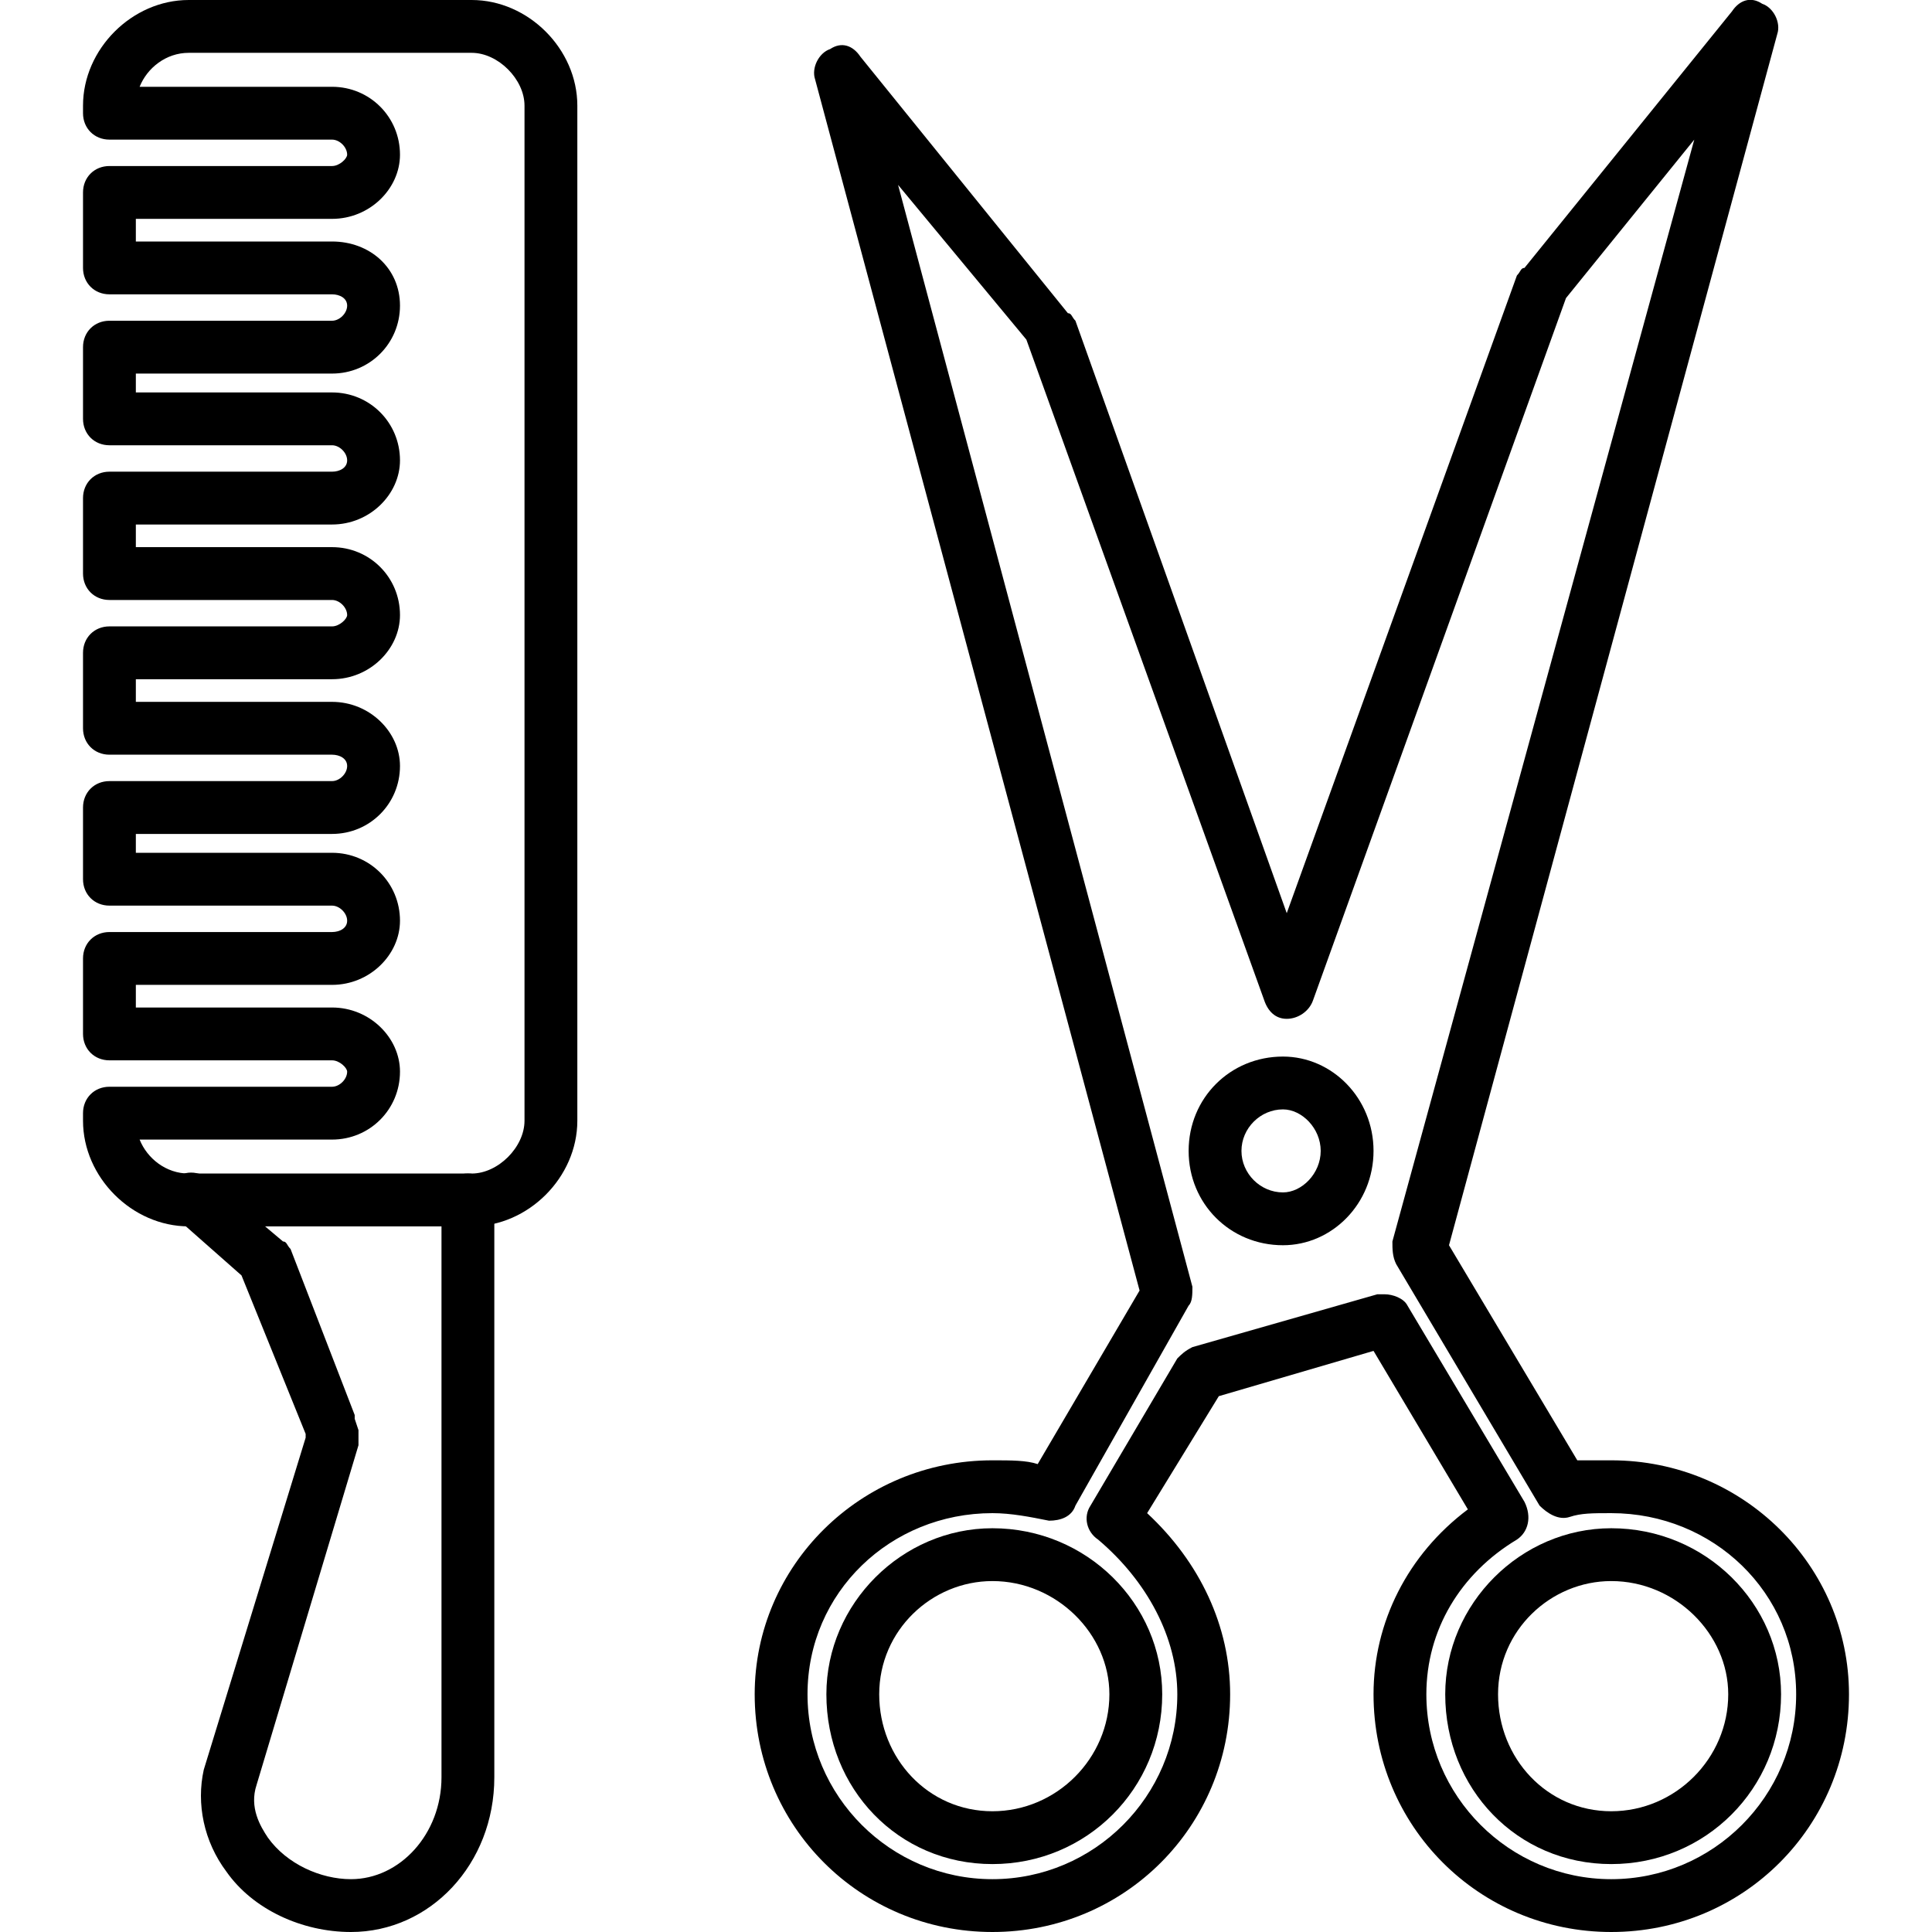 <?xml version="1.0" encoding="UTF-8"?>
<!DOCTYPE svg PUBLIC "-//W3C//DTD SVG 1.1//EN" "http://www.w3.org/Graphics/SVG/1.1/DTD/svg11.dtd">
<!-- Creator: CorelDRAW -->
<svg xmlns="http://www.w3.org/2000/svg" xml:space="preserve" width="512px" height="512px" version="1.1" style="shape-rendering:geometricPrecision; text-rendering:geometricPrecision; image-rendering:optimizeQuality; fill-rule:evenodd; clip-rule:evenodd"
viewBox="0 0 512 512"
 xmlns:xlink="http://www.w3.org/1999/xlink">
 <defs>
  <style type="text/css">
   <![CDATA[
    .fil0 {fill:black}
   ]]>
  </style>
 </defs>
 <g id="Layer_x0020_1">
  <g id="_514617960">
   <g>
    <g>
     <g>
      <path class="fil0" d="M93 512c-13,0 -26,-6 -33,-16 -6,-8 -8,-18 -6,-27 0,0 0,0 0,0l27 -88 0 -1 -17 -42 -17 -15c-3,-2 -4,-7 -1,-10 2,-3 7,-3 10,0l19 16c1,0 1,1 2,2l17 44c0,1 0,1 0,1l1 3c0,1 0,3 0,4l-27 90c-2,6 1,11 3,14 5,7 14,11 22,11 13,0 24,-12 24,-27l0 -153c0,-4 3,-7 7,-7 4,0 7,3 7,7l0 153c0,23 -17,41 -38,41z"/>
     </g>
     <g>
      <path class="fil0" d="M125 325l-75 0c-15,0 -28,-13 -28,-28l0 -2c0,-4 3,-7 7,-7l59 0c2,0 4,-2 4,-4 0,-1 -2,-3 -4,-3l-59 0c-4,0 -7,-3 -7,-7l0 -20c0,-4 3,-7 7,-7l59 0c2,0 4,-1 4,-3 0,-2 -2,-4 -4,-4l-59 0c-4,0 -7,-3 -7,-7l0 -19c0,-4 3,-7 7,-7l59 0c2,0 4,-2 4,-4 0,-2 -2,-3 -4,-3l-59 0c-4,0 -7,-3 -7,-7l0 -20c0,-4 3,-7 7,-7l59 0c2,0 4,-2 4,-3 0,-2 -2,-4 -4,-4l-59 0c-4,0 -7,-3 -7,-7l0 -20c0,-4 3,-7 7,-7l59 0c2,0 4,-1 4,-3 0,-2 -2,-4 -4,-4l-59 0c-4,0 -7,-3 -7,-7l0 -19c0,-4 3,-7 7,-7l59 0c2,0 4,-2 4,-4 0,-2 -2,-3 -4,-3l-59 0c-4,0 -7,-3 -7,-7l0 -20c0,-4 3,-7 7,-7l59 0c2,0 4,-2 4,-3 0,-2 -2,-4 -4,-4l-59 0c-4,0 -7,-3 -7,-7l0 -2c0,-15 13,-28 28,-28l75 0c15,0 28,13 28,28l0 269c0,15 -13,28 -28,28zm-88 -23c2,5 7,9 13,9l75 0c7,0 14,-7 14,-14l0 -269c0,-7 -7,-14 -14,-14l-75 0c-6,0 -11,4 -13,9l51 0c10,0 18,8 18,18 0,9 -8,17 -18,17l-52 0 0 6 52 0c10,0 18,7 18,17 0,10 -8,18 -18,18l-52 0 0 5 52 0c10,0 18,8 18,18 0,9 -8,17 -18,17l-52 0 0 6 52 0c10,0 18,8 18,18 0,9 -8,17 -18,17l-52 0 0 6 52 0c10,0 18,8 18,17 0,10 -8,18 -18,18l-52 0 0 5 52 0c10,0 18,8 18,18 0,9 -8,17 -18,17l-52 0 0 6 52 0c10,0 18,8 18,17 0,10 -8,18 -18,18l-51 0z"/>
     </g>
    </g>
    <g>
     <g>
      <path class="fil0" d="M263 494c-25,0 -44,-20 -44,-45 0,-24 20,-44 44,-44 25,0 45,20 45,44 0,25 -20,45 -45,45zm0 -75c-16,0 -30,13 -30,30 0,17 13,31 30,31 17,0 31,-14 31,-31 0,-16 -14,-30 -31,-30z"/>
     </g>
     <g>
      <path class="fil0" d="M427 512c-35,0 -63,-28 -63,-63 0,-19 9,-37 25,-49l-25 -42 -41 12 -19 31c14,13 22,30 22,48 0,35 -28,63 -63,63 -35,0 -63,-28 -63,-63 0,-34 28,-62 63,-62 5,0 9,0 12,1l27 -46 -86 -321c-1,-3 1,-7 4,-8 3,-2 6,-1 8,2l55 68c1,0 1,1 2,2l56 157 61 -169c1,-1 1,-2 2,-2l55 -68c2,-3 5,-4 8,-2 3,1 5,5 4,8l-87 321 34 57c3,0 6,0 9,0 35,0 63,28 63,62 0,35 -28,63 -63,63zm-60 -169c2,0 5,1 6,3l31 52c2,4 1,8 -2,10 -15,9 -24,24 -24,41 0,27 22,49 49,49 27,0 49,-22 49,-49 0,-27 -22,-48 -49,-48 -5,0 -8,0 -11,1 -3,1 -6,-1 -8,-3l-38 -64c-1,-2 -1,-4 -1,-6l80 -292 -34 42 -67 186c-1,3 -4,5 -7,5 0,0 0,0 0,0 -3,0 -5,-2 -6,-5l-63 -175 -34 -41 78 292c0,2 0,4 -1,5l-30 53c-1,3 -4,4 -7,4 -5,-1 -10,-2 -15,-2 -27,0 -49,21 -49,48 0,27 22,49 49,49 27,0 49,-22 49,-49 0,-15 -8,-30 -21,-41 -3,-2 -4,-6 -2,-9l23 -39c1,-1 2,-2 4,-3l49 -14c1,0 1,0 2,0z"/>
     </g>
     <g>
      <path class="fil0" d="M427 494c-25,0 -44,-20 -44,-45 0,-24 20,-44 44,-44 25,0 45,20 45,44 0,25 -20,45 -45,45zm0 -75c-16,0 -30,13 -30,30 0,17 13,31 30,31 17,0 31,-14 31,-31 0,-16 -14,-30 -31,-30z"/>
     </g>
     <g>
      <path class="fil0" d="M340 330c-14,0 -25,-11 -25,-25 0,-14 11,-25 25,-25 13,0 24,11 24,25 0,14 -11,25 -24,25zm0 -36c-6,0 -11,5 -11,11 0,6 5,11 11,11 5,0 10,-5 10,-11 0,-6 -5,-11 -10,-11z"/>
     </g>
    </g>
   </g>
  </g>
 </g>
</svg>
